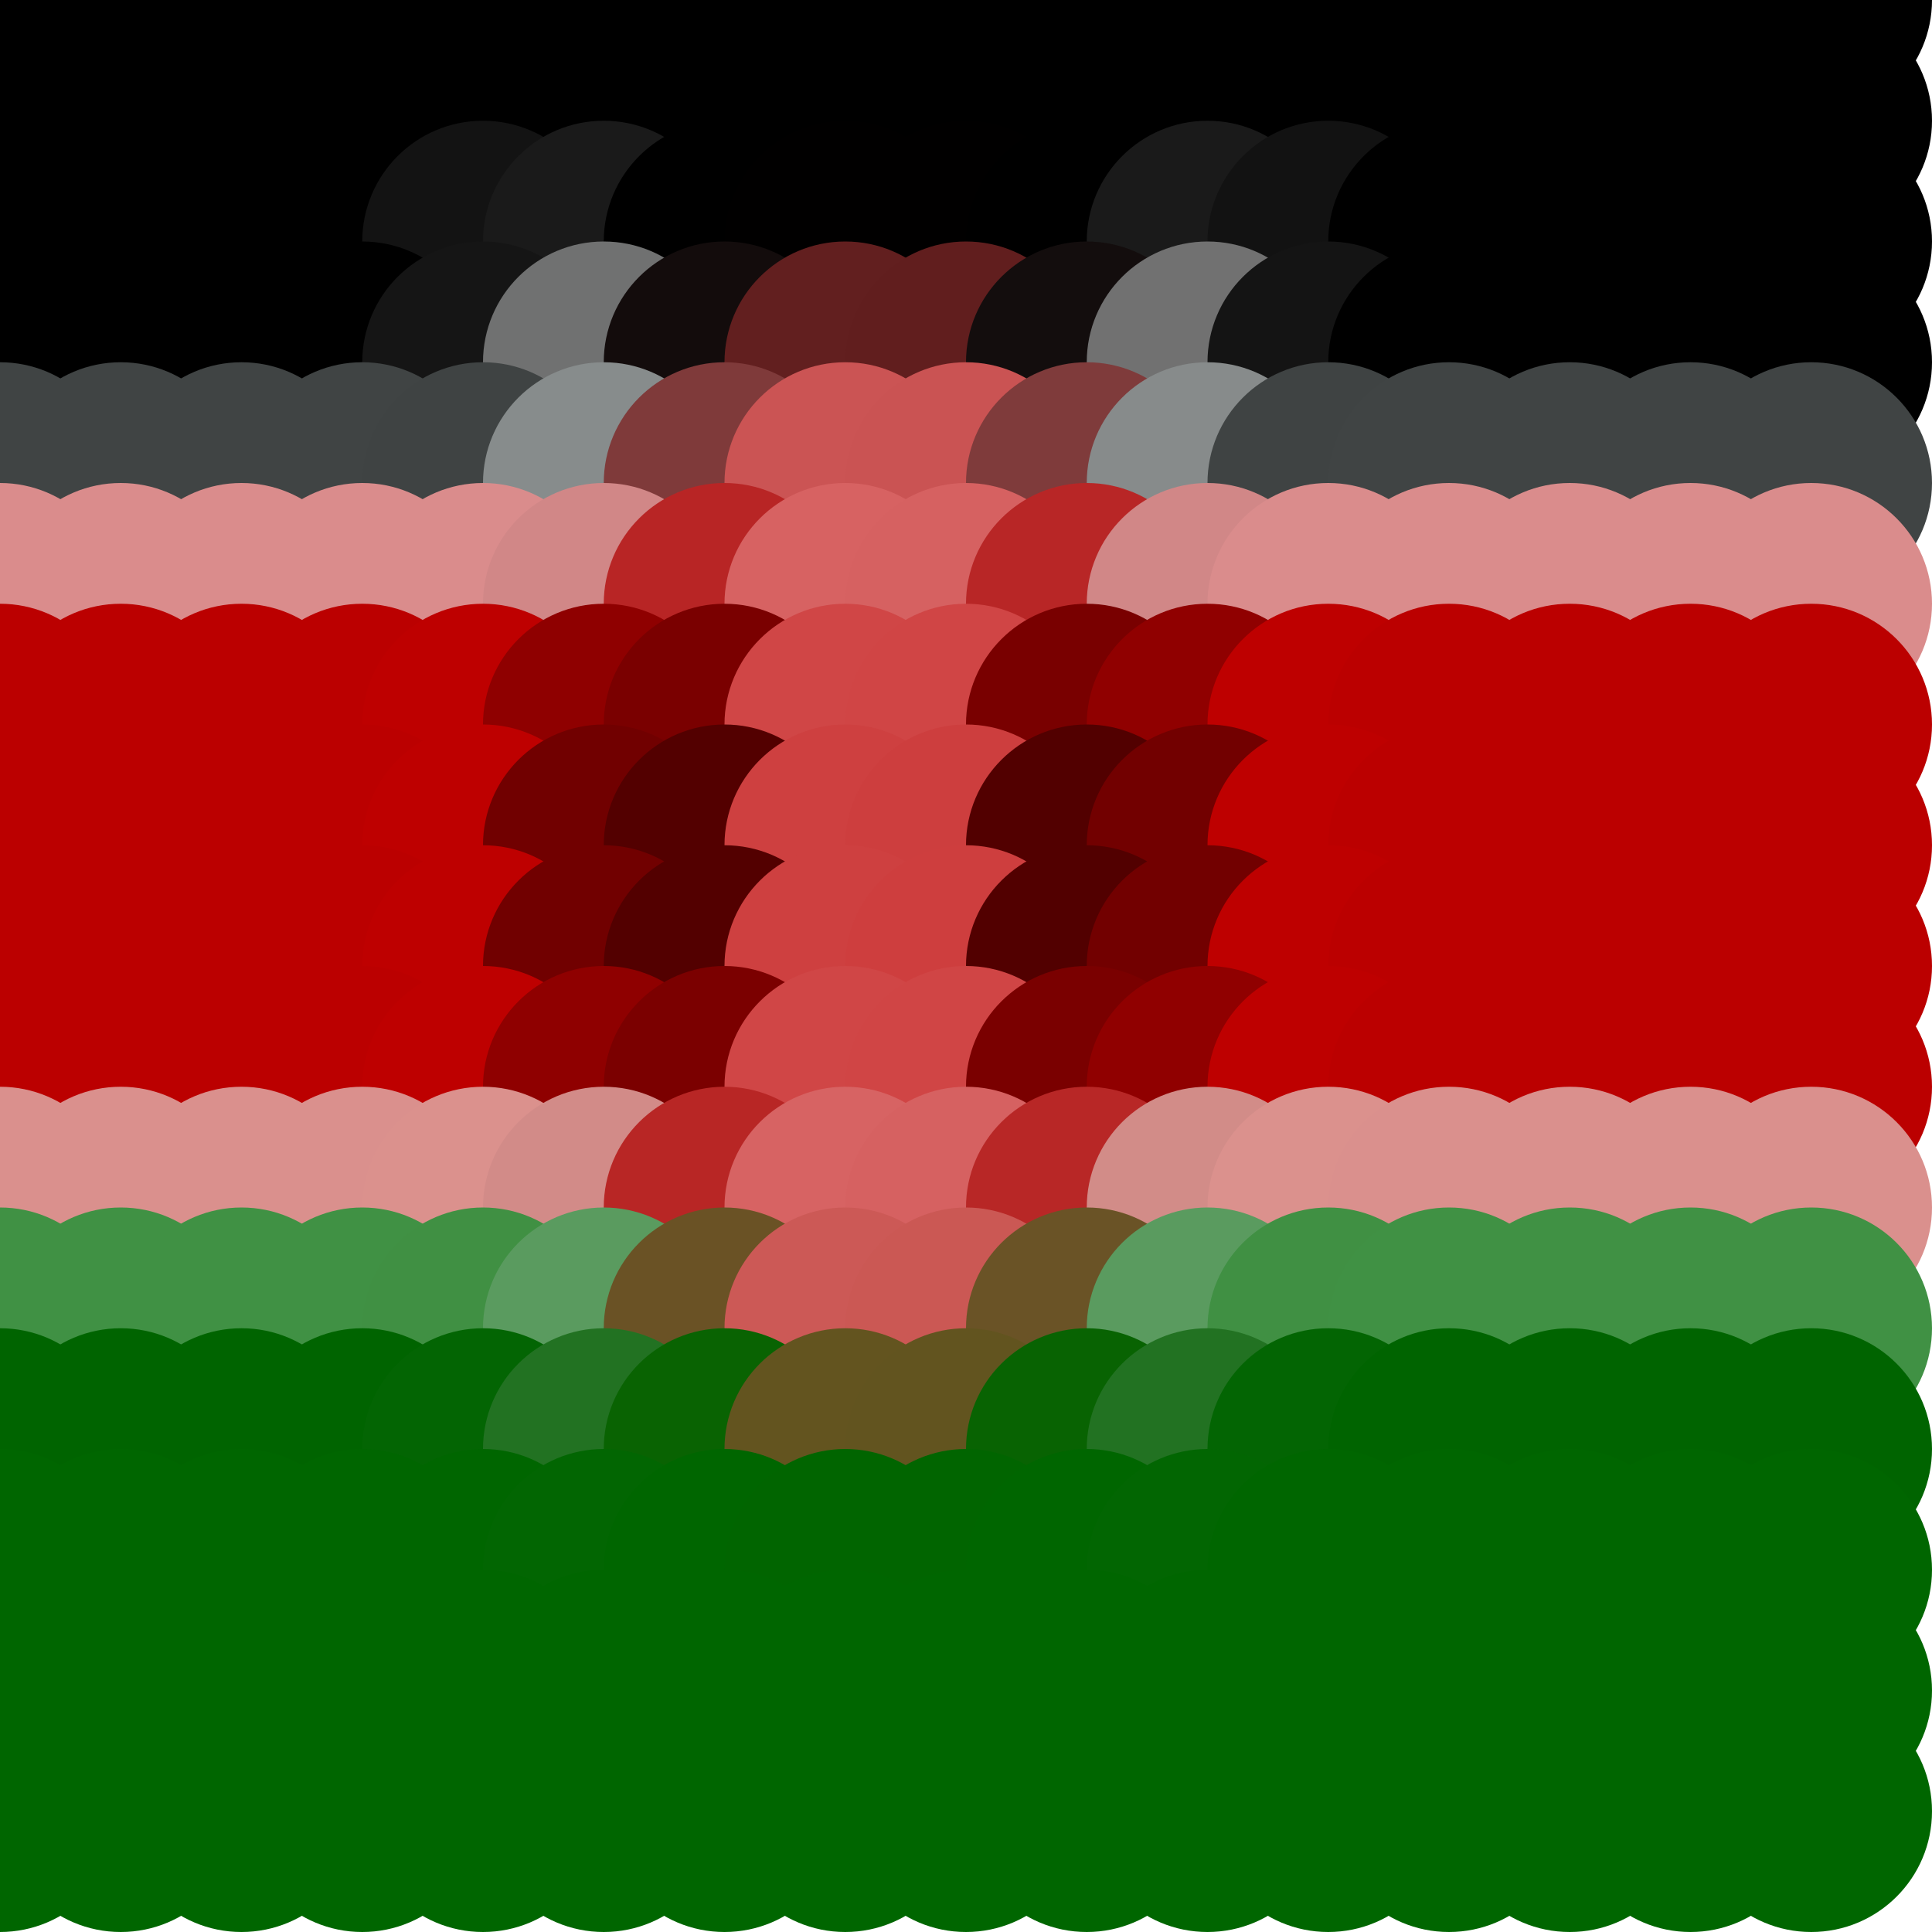 <?xml version="1.0" standalone="no"?>
<!DOCTYPE svg PUBLIC "-//W3C//DTD SVG 20010904//EN"
  "http://www.w3.org/TR/2001/REC-SVG-20010904/DTD/svg10.dtd">
<svg width="16" height="16">
  <circle cx="0" cy="0" r="1" fill="black"/>
  <circle cx="1" cy="0" r="1" fill="black"/>
  <circle cx="2" cy="0" r="1" fill="black"/>
  <circle cx="3" cy="0" r="1" fill="black"/>
  <circle cx="4" cy="0" r="1" fill="black"/>
  <circle cx="5" cy="0" r="1" fill="black"/>
  <circle cx="6" cy="0" r="1" fill="black"/>
  <circle cx="7" cy="0" r="1" fill="black"/>
  <circle cx="8" cy="0" r="1" fill="black"/>
  <circle cx="9" cy="0" r="1" fill="black"/>
  <circle cx="10" cy="0" r="1" fill="black"/>
  <circle cx="11" cy="0" r="1" fill="black"/>
  <circle cx="12" cy="0" r="1" fill="black"/>
  <circle cx="13" cy="0" r="1" fill="black"/>
  <circle cx="14" cy="0" r="1" fill="black"/>
  <circle cx="15" cy="0" r="1" fill="black"/>
  <circle cx="0" cy="1" r="1" fill="black"/>
  <circle cx="1" cy="1" r="1" fill="black"/>
  <circle cx="2" cy="1" r="1" fill="black"/>
  <circle cx="3" cy="1" r="1" fill="black"/>
  <circle cx="4" cy="1" r="1" fill="srgba(0.038%,0.038%,0.038%,1)"/>
  <circle cx="5" cy="1" r="1" fill="srgba(0.017%,0.017%,0.017%,1)"/>
  <circle cx="6" cy="1" r="1" fill="black"/>
  <circle cx="7" cy="1" r="1" fill="black"/>
  <circle cx="8" cy="1" r="1" fill="black"/>
  <circle cx="9" cy="1" r="1" fill="black"/>
  <circle cx="10" cy="1" r="1" fill="srgba(0.018%,0.018%,0.018%,1)"/>
  <circle cx="11" cy="1" r="1" fill="srgba(0.038%,0.038%,0.038%,1)"/>
  <circle cx="12" cy="1" r="1" fill="black"/>
  <circle cx="13" cy="1" r="1" fill="black"/>
  <circle cx="14" cy="1" r="1" fill="black"/>
  <circle cx="15" cy="1" r="1" fill="black"/>
  <circle cx="0" cy="2" r="1" fill="black"/>
  <circle cx="1" cy="2" r="1" fill="black"/>
  <circle cx="2" cy="2" r="1" fill="black"/>
  <circle cx="3" cy="2" r="1" fill="black"/>
  <circle cx="4" cy="2" r="1" fill="srgba(7.509%,7.509%,7.509%,1)"/>
  <circle cx="5" cy="2" r="1" fill="srgba(10.213%,10.213%,10.213%,1)"/>
  <circle cx="6" cy="2" r="1" fill="black"/>
  <circle cx="7" cy="2" r="1" fill="srgba(0.601%,0.098%,0.098%,1)"/>
  <circle cx="8" cy="2" r="1" fill="srgba(0.591%,0.098%,0.098%,1)"/>
  <circle cx="9" cy="2" r="1" fill="black"/>
  <circle cx="10" cy="2" r="1" fill="srgba(10.368%,10.368%,10.368%,1)"/>
  <circle cx="11" cy="2" r="1" fill="srgba(7.344%,7.344%,7.344%,1)"/>
  <circle cx="12" cy="2" r="1" fill="black"/>
  <circle cx="13" cy="2" r="1" fill="black"/>
  <circle cx="14" cy="2" r="1" fill="black"/>
  <circle cx="15" cy="2" r="1" fill="black"/>
  <circle cx="0" cy="3" r="1" fill="black"/>
  <circle cx="1" cy="3" r="1" fill="black"/>
  <circle cx="2" cy="3" r="1" fill="black"/>
  <circle cx="3" cy="3" r="1" fill="black"/>
  <circle cx="4" cy="3" r="1" fill="srgba(8.421%,8.421%,8.421%,1)"/>
  <circle cx="5" cy="3" r="1" fill="srgba(44.126%,44.291%,44.291%,1)"/>
  <circle cx="6" cy="3" r="1" fill="srgba(7.633%,4.904%,4.904%,1)"/>
  <circle cx="7" cy="3" r="1" fill="srgba(38.586%,12.236%,12.236%,1)"/>
  <circle cx="8" cy="3" r="1" fill="srgba(38.155%,12.006%,12.006%,1)"/>
  <circle cx="9" cy="3" r="1" fill="srgba(7.771%,5.176%,5.176%,1)"/>
  <circle cx="10" cy="3" r="1" fill="srgba(44.204%,44.361%,44.361%,1)"/>
  <circle cx="11" cy="3" r="1" fill="srgba(8.078%,8.078%,8.078%,1)"/>
  <circle cx="12" cy="3" r="1" fill="black"/>
  <circle cx="13" cy="3" r="1" fill="black"/>
  <circle cx="14" cy="3" r="1" fill="black"/>
  <circle cx="15" cy="3" r="1" fill="black"/>
  <circle cx="0" cy="4" r="1" fill="srgba(25.353%,26.613%,26.613%,1)"/>
  <circle cx="1" cy="4" r="1" fill="srgba(25.353%,26.613%,26.613%,1)"/>
  <circle cx="2" cy="4" r="1" fill="srgba(25.353%,26.613%,26.613%,1)"/>
  <circle cx="3" cy="4" r="1" fill="srgba(25.347%,26.607%,26.607%,1)"/>
  <circle cx="4" cy="4" r="1" fill="srgba(24.98%,26.262%,26.262%,1)"/>
  <circle cx="5" cy="4" r="1" fill="srgba(53.112%,54.855%,54.855%,1)"/>
  <circle cx="6" cy="4" r="1" fill="srgba(49.903%,22.719%,22.719%,1)"/>
  <circle cx="7" cy="4" r="1" fill="srgba(79.394%,33.185%,33.185%,1)"/>
  <circle cx="8" cy="4" r="1" fill="srgba(79.062%,32.66%,32.66%,1)"/>
  <circle cx="9" cy="4" r="1" fill="srgba(49.935%,23.264%,23.264%,1)"/>
  <circle cx="10" cy="4" r="1" fill="srgba(52.83%,54.601%,54.601%,1)"/>
  <circle cx="11" cy="4" r="1" fill="srgba(24.921%,26.201%,26.201%,1)"/>
  <circle cx="12" cy="4" r="1" fill="srgba(25.348%,26.609%,26.609%,1)"/>
  <circle cx="13" cy="4" r="1" fill="srgba(25.353%,26.613%,26.613%,1)"/>
  <circle cx="14" cy="4" r="1" fill="srgba(25.353%,26.613%,26.613%,1)"/>
  <circle cx="15" cy="4" r="1" fill="srgba(25.353%,26.613%,26.613%,1)"/>
  <circle cx="0" cy="5" r="1" fill="srgba(85.318%,54.989%,54.989%,1)"/>
  <circle cx="1" cy="5" r="1" fill="srgba(85.318%,54.989%,54.989%,1)"/>
  <circle cx="2" cy="5" r="1" fill="srgba(85.318%,54.989%,54.989%,1)"/>
  <circle cx="3" cy="5" r="1" fill="srgba(85.319%,54.99%,54.99%,1)"/>
  <circle cx="4" cy="5" r="1" fill="srgba(85.472%,55.051%,55.051%,1)"/>
  <circle cx="5" cy="5" r="1" fill="srgba(81.877%,52.947%,52.947%,1)"/>
  <circle cx="6" cy="5" r="1" fill="srgba(72.091%,14.65%,14.65%,1)"/>
  <circle cx="7" cy="5" r="1" fill="srgba(84.039%,38.665%,38.665%,1)"/>
  <circle cx="8" cy="5" r="1" fill="srgba(83.893%,38.112%,38.112%,1)"/>
  <circle cx="9" cy="5" r="1" fill="srgba(72.088%,14.993%,14.993%,1)"/>
  <circle cx="10" cy="5" r="1" fill="srgba(81.976%,53.085%,53.085%,1)"/>
  <circle cx="11" cy="5" r="1" fill="srgba(85.467%,55.047%,55.047%,1)"/>
  <circle cx="12" cy="5" r="1" fill="srgba(85.319%,54.99%,54.99%,1)"/>
  <circle cx="13" cy="5" r="1" fill="srgba(85.318%,54.989%,54.989%,1)"/>
  <circle cx="14" cy="5" r="1" fill="srgba(85.318%,54.989%,54.989%,1)"/>
  <circle cx="15" cy="5" r="1" fill="srgba(85.318%,54.989%,54.989%,1)"/>
  <circle cx="0" cy="6" r="1" fill="srgba(73.407%,0%,0%,1)"/>
  <circle cx="1" cy="6" r="1" fill="srgba(73.407%,0%,0%,1)"/>
  <circle cx="2" cy="6" r="1" fill="srgba(73.407%,0%,0%,1)"/>
  <circle cx="3" cy="6" r="1" fill="srgba(73.407%,0%,0%,1)"/>
  <circle cx="4" cy="6" r="1" fill="srgba(74.379%,0%,0%,1)"/>
  <circle cx="5" cy="6" r="1" fill="srgba(55.904%,0%,0%,1)"/>
  <circle cx="6" cy="6" r="1" fill="srgba(47.965%,0%,0%,1)"/>
  <circle cx="7" cy="6" r="1" fill="srgba(81.587%,27.489%,27.489%,1)"/>
  <circle cx="8" cy="6" r="1" fill="srgba(81.447%,27.057%,27.057%,1)"/>
  <circle cx="9" cy="6" r="1" fill="srgba(47.605%,0%,0%,1)"/>
  <circle cx="10" cy="6" r="1" fill="srgba(56.3%,0%,0%,1)"/>
  <circle cx="11" cy="6" r="1" fill="srgba(74.363%,0%,0%,1)"/>
  <circle cx="12" cy="6" r="1" fill="srgba(73.407%,0%,0%,1)"/>
  <circle cx="13" cy="6" r="1" fill="srgba(73.407%,0%,0%,1)"/>
  <circle cx="14" cy="6" r="1" fill="srgba(73.407%,0%,0%,1)"/>
  <circle cx="15" cy="6" r="1" fill="srgba(73.407%,0%,0%,1)"/>
  <circle cx="0" cy="7" r="1" fill="srgba(73.33%,0%,0%,1)"/>
  <circle cx="1" cy="7" r="1" fill="srgba(73.33%,0%,0%,1)"/>
  <circle cx="2" cy="7" r="1" fill="srgba(73.33%,0%,0%,1)"/>
  <circle cx="3" cy="7" r="1" fill="srgba(73.33%,0%,0%,1)"/>
  <circle cx="4" cy="7" r="1" fill="srgba(74.595%,0%,0%,1)"/>
  <circle cx="5" cy="7" r="1" fill="srgba(44.151%,0%,0%,1)"/>
  <circle cx="6" cy="7" r="1" fill="srgba(32.744%,0%,0%,1)"/>
  <circle cx="7" cy="7" r="1" fill="srgba(80.656%,25.034%,25.034%,1)"/>
  <circle cx="8" cy="7" r="1" fill="srgba(80.469%,24.584%,24.584%,1)"/>
  <circle cx="9" cy="7" r="1" fill="srgba(32.244%,0%,0%,1)"/>
  <circle cx="10" cy="7" r="1" fill="srgba(44.726%,0%,0%,1)"/>
  <circle cx="11" cy="7" r="1" fill="srgba(74.597%,0%,0%,1)"/>
  <circle cx="12" cy="7" r="1" fill="srgba(73.33%,0%,0%,1)"/>
  <circle cx="13" cy="7" r="1" fill="srgba(73.33%,0%,0%,1)"/>
  <circle cx="14" cy="7" r="1" fill="srgba(73.33%,0%,0%,1)"/>
  <circle cx="15" cy="7" r="1" fill="srgba(73.33%,0%,0%,1)"/>
  <circle cx="0" cy="8" r="1" fill="srgba(73.33%,0%,0%,1)"/>
  <circle cx="1" cy="8" r="1" fill="srgba(73.33%,0%,0%,1)"/>
  <circle cx="2" cy="8" r="1" fill="srgba(73.33%,0%,0%,1)"/>
  <circle cx="3" cy="8" r="1" fill="srgba(73.33%,0%,0%,1)"/>
  <circle cx="4" cy="8" r="1" fill="srgba(74.595%,0%,0%,1)"/>
  <circle cx="5" cy="8" r="1" fill="srgba(44.178%,0%,0%,1)"/>
  <circle cx="6" cy="8" r="1" fill="srgba(32.776%,0%,0%,1)"/>
  <circle cx="7" cy="8" r="1" fill="srgba(80.658%,25.035%,25.035%,1)"/>
  <circle cx="8" cy="8" r="1" fill="srgba(80.472%,24.584%,24.584%,1)"/>
  <circle cx="9" cy="8" r="1" fill="srgba(32.274%,0%,0%,1)"/>
  <circle cx="10" cy="8" r="1" fill="srgba(44.75%,0%,0%,1)"/>
  <circle cx="11" cy="8" r="1" fill="srgba(74.595%,0%,0%,1)"/>
  <circle cx="12" cy="8" r="1" fill="srgba(73.33%,0%,0%,1)"/>
  <circle cx="13" cy="8" r="1" fill="srgba(73.33%,0%,0%,1)"/>
  <circle cx="14" cy="8" r="1" fill="srgba(73.33%,0%,0%,1)"/>
  <circle cx="15" cy="8" r="1" fill="srgba(73.33%,0%,0%,1)"/>
  <circle cx="0" cy="9" r="1" fill="srgba(73.414%,0%,0%,1)"/>
  <circle cx="1" cy="9" r="1" fill="srgba(73.414%,0%,0%,1)"/>
  <circle cx="2" cy="9" r="1" fill="srgba(73.414%,0%,0%,1)"/>
  <circle cx="3" cy="9" r="1" fill="srgba(73.414%,0%,0%,1)"/>
  <circle cx="4" cy="9" r="1" fill="srgba(74.383%,0%,0%,1)"/>
  <circle cx="5" cy="9" r="1" fill="srgba(55.992%,0%,0%,1)"/>
  <circle cx="6" cy="9" r="1" fill="srgba(48.071%,0%,0%,1)"/>
  <circle cx="7" cy="9" r="1" fill="srgba(81.596%,27.53%,27.53%,1)"/>
  <circle cx="8" cy="9" r="1" fill="srgba(81.457%,27.1%,27.1%,1)"/>
  <circle cx="9" cy="9" r="1" fill="srgba(47.71%,0%,0%,1)"/>
  <circle cx="10" cy="9" r="1" fill="srgba(56.384%,0%,0%,1)"/>
  <circle cx="11" cy="9" r="1" fill="srgba(74.368%,0%,0%,1)"/>
  <circle cx="12" cy="9" r="1" fill="srgba(73.414%,0%,0%,1)"/>
  <circle cx="13" cy="9" r="1" fill="srgba(73.414%,0%,0%,1)"/>
  <circle cx="14" cy="9" r="1" fill="srgba(73.414%,0%,0%,1)"/>
  <circle cx="15" cy="9" r="1" fill="srgba(73.414%,0%,0%,1)"/>
  <circle cx="0" cy="10" r="1" fill="srgba(85.37%,56.632%,55.17%,1)"/>
  <circle cx="1" cy="10" r="1" fill="srgba(85.37%,56.632%,55.17%,1)"/>
  <circle cx="2" cy="10" r="1" fill="srgba(85.37%,56.632%,55.17%,1)"/>
  <circle cx="3" cy="10" r="1" fill="srgba(85.37%,56.632%,55.17%,1)"/>
  <circle cx="4" cy="10" r="1" fill="srgba(85.563%,56.758%,55.274%,1)"/>
  <circle cx="5" cy="10" r="1" fill="srgba(82.101%,54.611%,53.271%,1)"/>
  <circle cx="6" cy="10" r="1" fill="srgba(72.039%,14.983%,14.624%,1)"/>
  <circle cx="7" cy="10" r="1" fill="srgba(84.044%,38.677%,38.674%,1)"/>
  <circle cx="8" cy="10" r="1" fill="srgba(83.899%,38.128%,38.123%,1)"/>
  <circle cx="9" cy="10" r="1" fill="srgba(72.032%,15.325%,14.957%,1)"/>
  <circle cx="10" cy="10" r="1" fill="srgba(82.2%,54.755%,53.408%,1)"/>
  <circle cx="11" cy="10" r="1" fill="srgba(85.557%,56.75%,55.268%,1)"/>
  <circle cx="12" cy="10" r="1" fill="srgba(85.37%,56.632%,55.17%,1)"/>
  <circle cx="13" cy="10" r="1" fill="srgba(85.37%,56.632%,55.17%,1)"/>
  <circle cx="14" cy="10" r="1" fill="srgba(85.37%,56.632%,55.17%,1)"/>
  <circle cx="15" cy="10" r="1" fill="srgba(85.37%,56.632%,55.17%,1)"/>
  <circle cx="0" cy="11" r="1" fill="srgba(25.353%,56.66%,26.615%,1)"/>
  <circle cx="1" cy="11" r="1" fill="srgba(25.353%,56.66%,26.615%,1)"/>
  <circle cx="2" cy="11" r="1" fill="srgba(25.353%,56.66%,26.615%,1)"/>
  <circle cx="3" cy="11" r="1" fill="srgba(25.353%,56.66%,26.615%,1)"/>
  <circle cx="4" cy="11" r="1" fill="srgba(25.043%,56.559%,26.326%,1)"/>
  <circle cx="5" cy="11" r="1" fill="srgba(35.532%,60.879%,37.281%,1)"/>
  <circle cx="6" cy="11" r="1" fill="srgba(41.712%,32.181%,14.649%,1)"/>
  <circle cx="7" cy="11" r="1" fill="srgba(79.799%,35.131%,33.602%,1)"/>
  <circle cx="8" cy="11" r="1" fill="srgba(79.475%,34.733%,33.088%,1)"/>
  <circle cx="9" cy="11" r="1" fill="srgba(41.509%,32.596%,14.952%,1)"/>
  <circle cx="10" cy="11" r="1" fill="srgba(35.404%,60.867%,37.18%,1)"/>
  <circle cx="11" cy="11" r="1" fill="srgba(25.028%,56.551%,26.31%,1)"/>
  <circle cx="12" cy="11" r="1" fill="srgba(25.353%,56.66%,26.615%,1)"/>
  <circle cx="13" cy="11" r="1" fill="srgba(25.353%,56.66%,26.615%,1)"/>
  <circle cx="14" cy="11" r="1" fill="srgba(25.353%,56.66%,26.615%,1)"/>
  <circle cx="15" cy="11" r="1" fill="srgba(25.353%,56.66%,26.615%,1)"/>
  <circle cx="0" cy="12" r="1" fill="srgba(0%,39.115%,0%,1)"/>
  <circle cx="1" cy="12" r="1" fill="srgba(0%,39.115%,0%,1)"/>
  <circle cx="2" cy="12" r="1" fill="srgba(0%,39.115%,0%,1)"/>
  <circle cx="3" cy="12" r="1" fill="srgba(0%,39.101%,0%,1)"/>
  <circle cx="4" cy="12" r="1" fill="srgba(1.401%,39.55%,1.401%,1)"/>
  <circle cx="5" cy="12" r="1" fill="srgba(13.414%,44.8%,13.578%,1)"/>
  <circle cx="6" cy="12" r="1" fill="srgba(3.552%,38.74%,0.862%,1)"/>
  <circle cx="7" cy="12" r="1" fill="srgba(38.714%,33.06%,12.422%,1)"/>
  <circle cx="8" cy="12" r="1" fill="srgba(38.283%,33.053%,12.204%,1)"/>
  <circle cx="9" cy="12" r="1" fill="srgba(3.502%,38.84%,0.943%,1)"/>
  <circle cx="10" cy="12" r="1" fill="srgba(13.423%,44.788%,13.579%,1)"/>
  <circle cx="11" cy="12" r="1" fill="srgba(1.318%,39.518%,1.318%,1)"/>
  <circle cx="12" cy="12" r="1" fill="srgba(0%,39.103%,0%,1)"/>
  <circle cx="13" cy="12" r="1" fill="srgba(0%,39.115%,0%,1)"/>
  <circle cx="14" cy="12" r="1" fill="srgba(0%,39.115%,0%,1)"/>
  <circle cx="15" cy="12" r="1" fill="srgba(0%,39.115%,0%,1)"/>
  <circle cx="0" cy="13" r="1" fill="srgba(0,102,0,1)"/>
  <circle cx="1" cy="13" r="1" fill="srgba(0,102,0,1)"/>
  <circle cx="2" cy="13" r="1" fill="srgba(0,102,0,1)"/>
  <circle cx="3" cy="13" r="1" fill="srgba(0%,39.998%,0%,1)"/>
  <circle cx="4" cy="13" r="1" fill="srgba(0.253%,40.049%,0.253%,1)"/>
  <circle cx="5" cy="13" r="1" fill="srgba(0.975%,40.107%,0.975%,1)"/>
  <circle cx="6" cy="13" r="1" fill="srgba(0%,40.079%,0%,1)"/>
  <circle cx="7" cy="13" r="1" fill="srgba(0.6%,39.721%,0.096%,1)"/>
  <circle cx="8" cy="13" r="1" fill="srgba(0.587%,39.733%,0.095%,1)"/>
  <circle cx="9" cy="13" r="1" fill="srgba(0%,40.075%,0%,1)"/>
  <circle cx="10" cy="13" r="1" fill="srgba(0.981%,40.11%,0.981%,1)"/>
  <circle cx="11" cy="13" r="1" fill="srgba(0.243%,40.047%,0.243%,1)"/>
  <circle cx="12" cy="13" r="1" fill="srgba(0%,39.998%,0%,1)"/>
  <circle cx="13" cy="13" r="1" fill="srgba(0,102,0,1)"/>
  <circle cx="14" cy="13" r="1" fill="srgba(0,102,0,1)"/>
  <circle cx="15" cy="13" r="1" fill="srgba(0,102,0,1)"/>
  <circle cx="0" cy="14" r="1" fill="srgba(0,102,0,1)"/>
  <circle cx="1" cy="14" r="1" fill="srgba(0,102,0,1)"/>
  <circle cx="2" cy="14" r="1" fill="srgba(0,102,0,1)"/>
  <circle cx="3" cy="14" r="1" fill="srgba(0,102,0,1)"/>
  <circle cx="4" cy="14" r="1" fill="srgba(0%,39.998%,0%,1)"/>
  <circle cx="5" cy="14" r="1" fill="srgba(0%,39.994%,0%,1)"/>
  <circle cx="6" cy="14" r="1" fill="srgba(0,102,0,1)"/>
  <circle cx="7" cy="14" r="1" fill="srgba(0%,40.015%,0%,1)"/>
  <circle cx="8" cy="14" r="1" fill="srgba(0%,40.015%,0%,1)"/>
  <circle cx="9" cy="14" r="1" fill="srgba(0,102,0,1)"/>
  <circle cx="10" cy="14" r="1" fill="srgba(0%,39.994%,0%,1)"/>
  <circle cx="11" cy="14" r="1" fill="srgba(0%,39.998%,0%,1)"/>
  <circle cx="12" cy="14" r="1" fill="srgba(0,102,0,1)"/>
  <circle cx="13" cy="14" r="1" fill="srgba(0,102,0,1)"/>
  <circle cx="14" cy="14" r="1" fill="srgba(0,102,0,1)"/>
  <circle cx="15" cy="14" r="1" fill="srgba(0,102,0,1)"/>
  <circle cx="0" cy="15" r="1" fill="srgba(0,102,0,1)"/>
  <circle cx="1" cy="15" r="1" fill="srgba(0,102,0,1)"/>
  <circle cx="2" cy="15" r="1" fill="srgba(0,102,0,1)"/>
  <circle cx="3" cy="15" r="1" fill="srgba(0,102,0,1)"/>
  <circle cx="4" cy="15" r="1" fill="srgba(0,102,0,1)"/>
  <circle cx="5" cy="15" r="1" fill="srgba(0,102,0,1)"/>
  <circle cx="6" cy="15" r="1" fill="srgba(0,102,0,1)"/>
  <circle cx="7" cy="15" r="1" fill="srgba(0,102,0,1)"/>
  <circle cx="8" cy="15" r="1" fill="srgba(0,102,0,1)"/>
  <circle cx="9" cy="15" r="1" fill="srgba(0,102,0,1)"/>
  <circle cx="10" cy="15" r="1" fill="srgba(0,102,0,1)"/>
  <circle cx="11" cy="15" r="1" fill="srgba(0,102,0,1)"/>
  <circle cx="12" cy="15" r="1" fill="srgba(0,102,0,1)"/>
  <circle cx="13" cy="15" r="1" fill="srgba(0,102,0,1)"/>
  <circle cx="14" cy="15" r="1" fill="srgba(0,102,0,1)"/>
  <circle cx="15" cy="15" r="1" fill="srgba(0,102,0,1)"/>
</svg>
